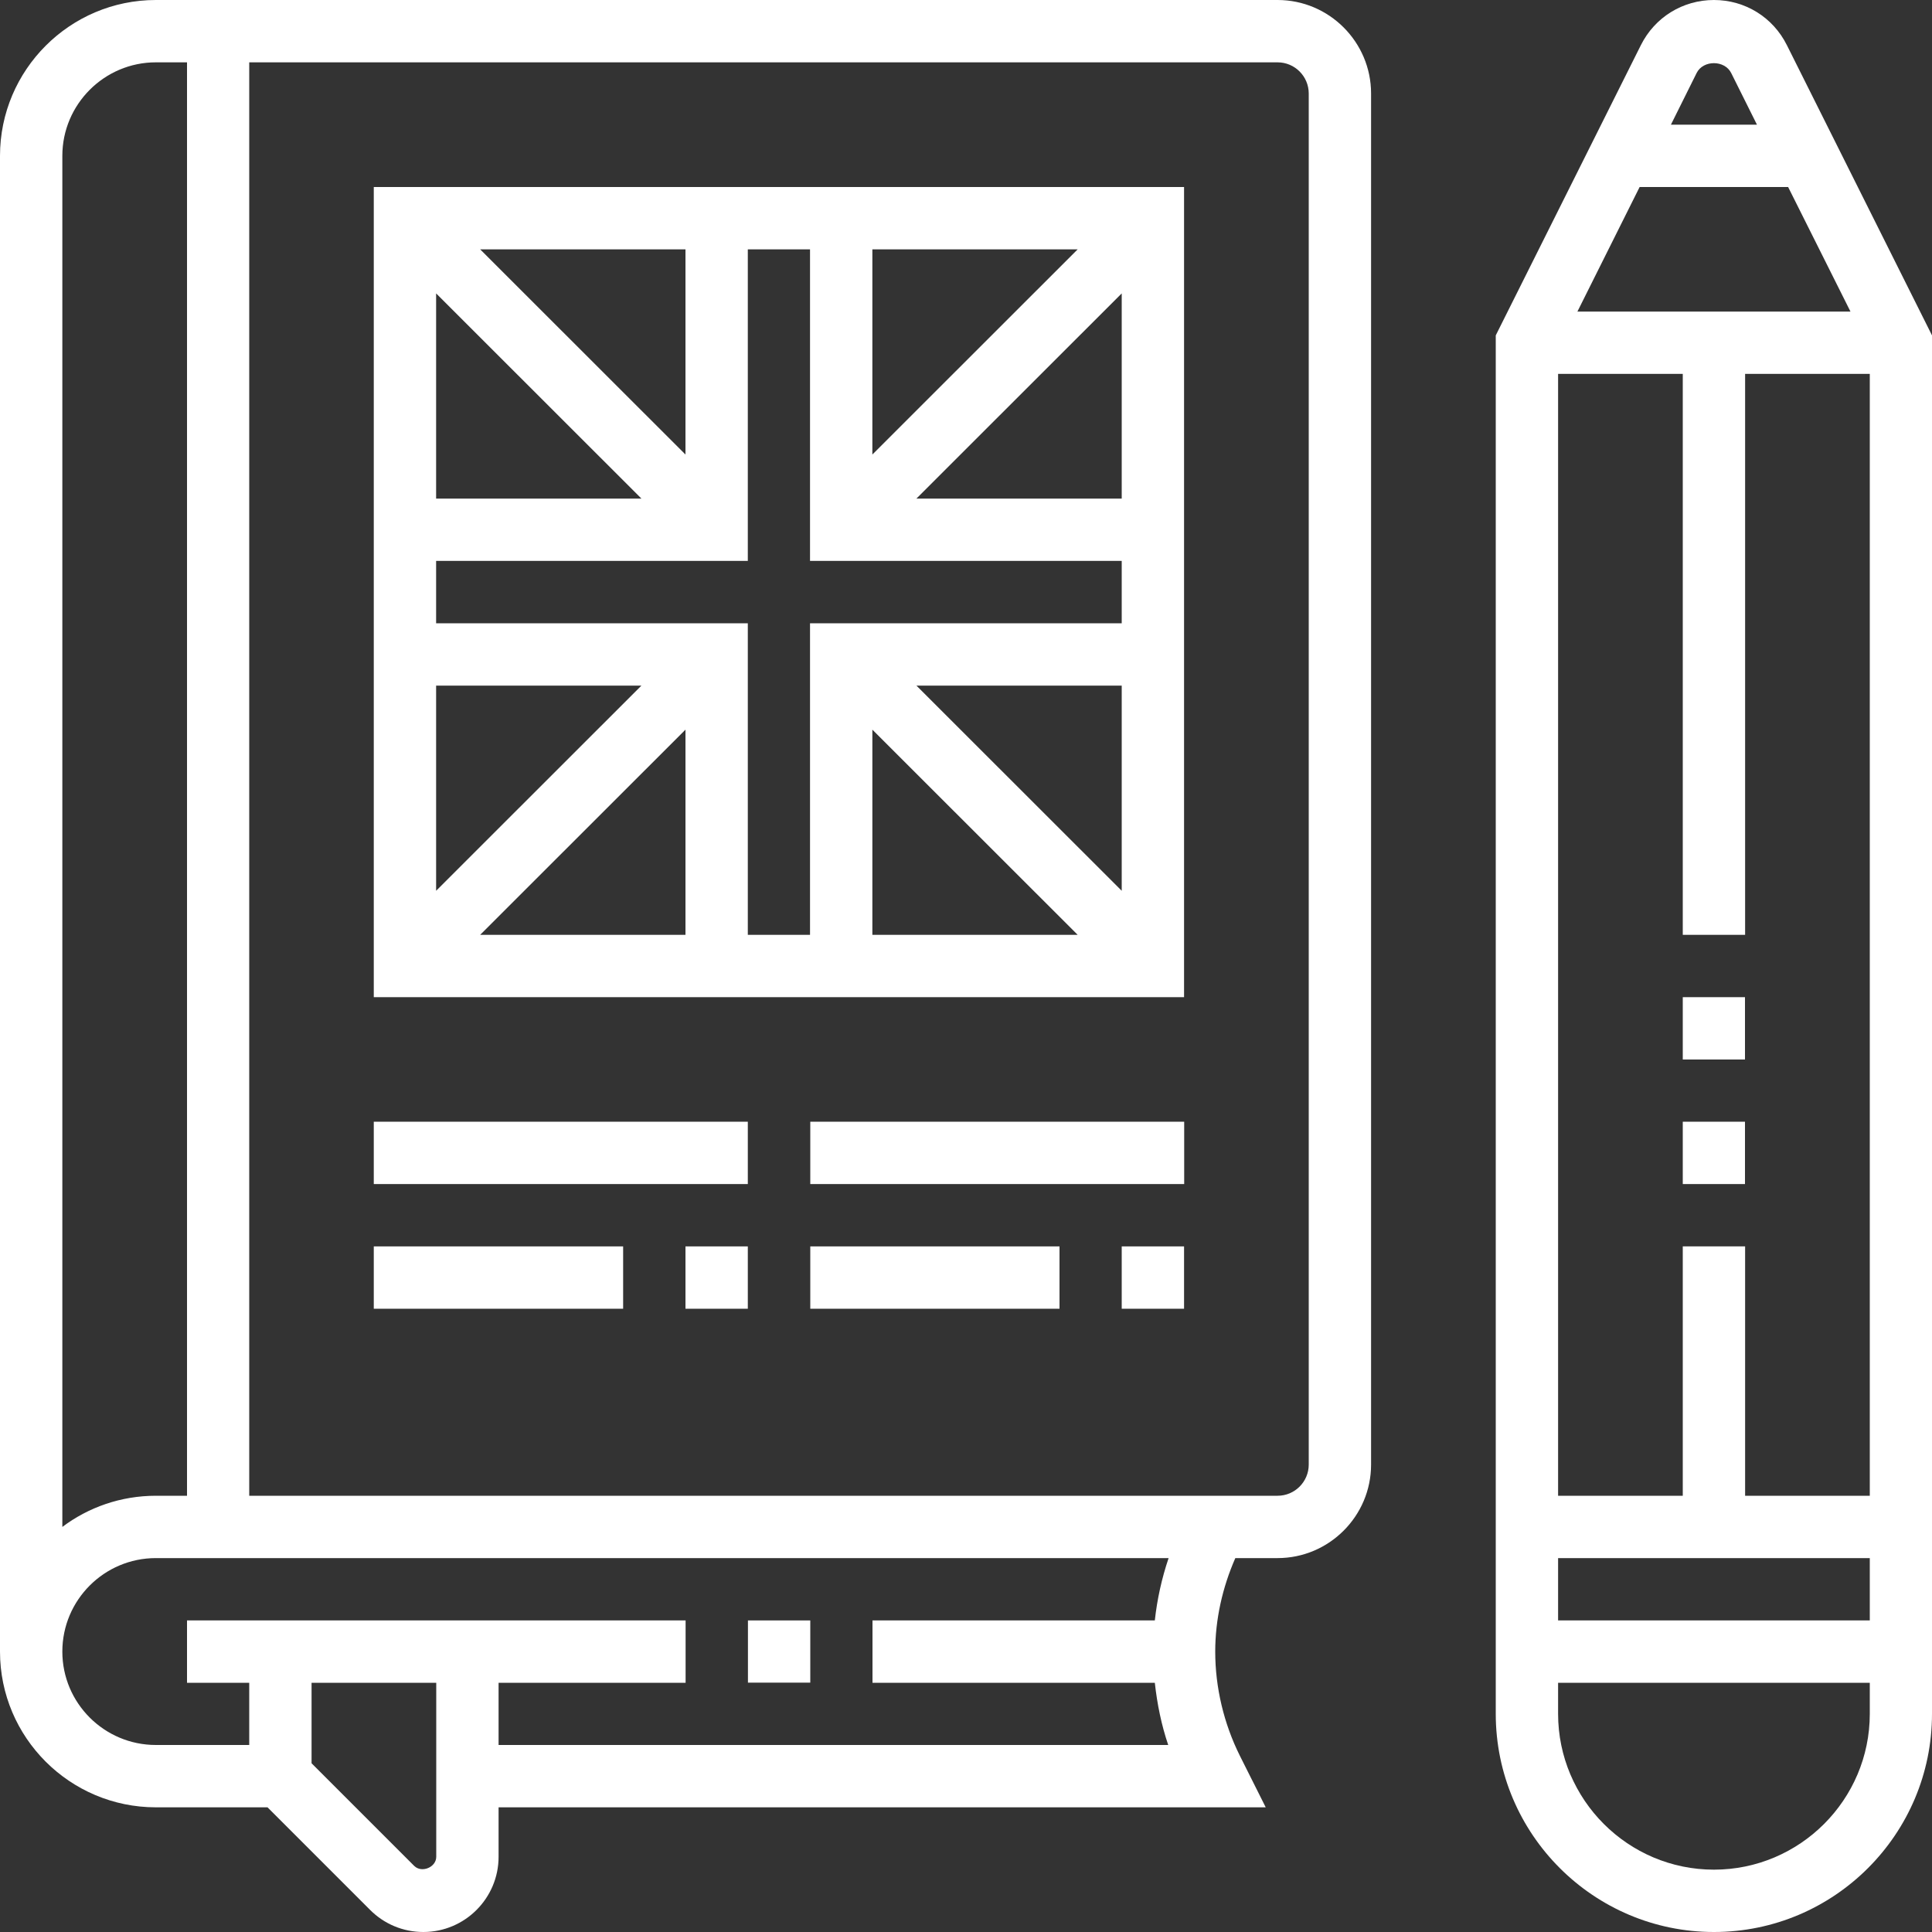 <svg width="15" height="15" viewBox="0 0 15 15" fill="none" xmlns="http://www.w3.org/2000/svg">
  <rect x="0" y="0" width="15" height="15" fill="#333333" stroke="none"/>
  <path d="M13.873 0.35C13.765 0.134 13.549 0 13.307 0C13.065 0 12.848 0.134 12.74 0.35L11.613 2.604V13.306C11.613 14.24 12.373 15 13.307 15C14.241 15 15 14.24 15 13.306V2.604L13.873 0.35ZM14.517 12.097V12.581H12.097V12.097H14.517ZM13.549 11.613V9.677H13.065V11.613H12.097V2.903H13.065V7.258H13.549V2.903H14.517V11.613H13.549ZM12.247 2.419L12.73 1.452H13.883L14.367 2.419H12.247ZM13.441 0.567L13.641 0.968H12.973L13.173 0.566C13.224 0.465 13.39 0.465 13.441 0.567ZM13.307 14.516C12.64 14.516 12.097 13.973 12.097 13.306V13.065H14.517V13.306C14.517 13.973 13.974 14.516 13.307 14.516Z" fill="#fff"/>
  <path d="M13.065 7.742H13.548V8.226H13.065V7.742Z" fill="#fff"/>
  <path d="M13.065 8.709H13.548V9.193H13.065V8.709Z" fill="#fff"/>
  <path d="M5.807 12.581H6.291V13.064H5.807V12.581Z" fill="#fff"/>
  <path d="M8.709 9.677H9.193V10.161H8.709V9.677Z" fill="#fff"/>
  <path d="M6.291 9.677H8.226V10.161H6.291V9.677Z" fill="#fff"/>
  <path d="M6.291 8.709H9.194V9.193H6.291V8.709Z" fill="#fff"/>
  <path d="M5.322 9.677H5.806V10.161H5.322V9.677Z" fill="#fff"/>
  <path d="M2.902 9.677H4.838V10.161H2.902V9.677Z" fill="#fff"/>
  <path d="M2.902 8.709H5.806V9.193H2.902V8.709Z" fill="#fff"/>
  <path d="M9.919 0H1.21C0.543 0 0 0.543 0 1.21V12.823C0 13.49 0.543 14.032 1.21 14.032H2.077L2.874 14.829C2.984 14.939 3.131 15 3.287 15C3.609 15 3.871 14.738 3.871 14.416V14.032H9.827L9.626 13.631C9.502 13.382 9.435 13.102 9.435 12.823C9.435 12.573 9.491 12.325 9.591 12.097H9.919C10.319 12.097 10.645 11.771 10.645 11.371V0.726C10.645 0.326 10.319 0 9.919 0ZM0.484 1.21C0.484 0.81 0.81 0.484 1.21 0.484H1.452V11.613H1.21C0.938 11.613 0.686 11.703 0.484 11.855V1.21ZM3.216 14.487L2.419 13.69V13.065H3.387V14.416C3.387 14.498 3.274 14.544 3.216 14.487ZM8.966 12.581H6.774V13.065H8.966C8.984 13.229 9.017 13.392 9.07 13.548H3.871V13.065H5.323V12.581H1.452V13.065H1.935V13.548H1.21C0.81 13.548 0.484 13.223 0.484 12.823C0.484 12.422 0.81 12.097 1.21 12.097H9.073C9.02 12.254 8.984 12.416 8.966 12.581ZM10.161 11.371C10.161 11.504 10.053 11.613 9.919 11.613H1.935V0.484H9.919C10.053 0.484 10.161 0.593 10.161 0.726V11.371Z" fill="#fff"/>
  <path d="M2.902 7.742H9.193V1.452H2.902V7.742ZM6.773 5.665L8.367 7.258H6.773V5.665ZM7.115 5.323H8.709V6.916L7.115 5.323ZM8.709 3.871H7.115L8.709 2.278V3.871ZM6.773 3.529V1.936H8.367L6.773 3.529ZM8.709 4.355V4.839H6.289V7.258H5.806V4.839H3.386V4.355H5.806V1.936H6.289V4.355H8.709ZM5.322 7.258H3.728L5.322 5.665V7.258ZM5.322 3.529L3.728 1.936H5.322V3.529ZM4.98 3.871H3.386V2.278L4.98 3.871ZM3.386 5.323H4.98L3.386 6.916V5.323Z" fill="#fff"/>
</svg>
